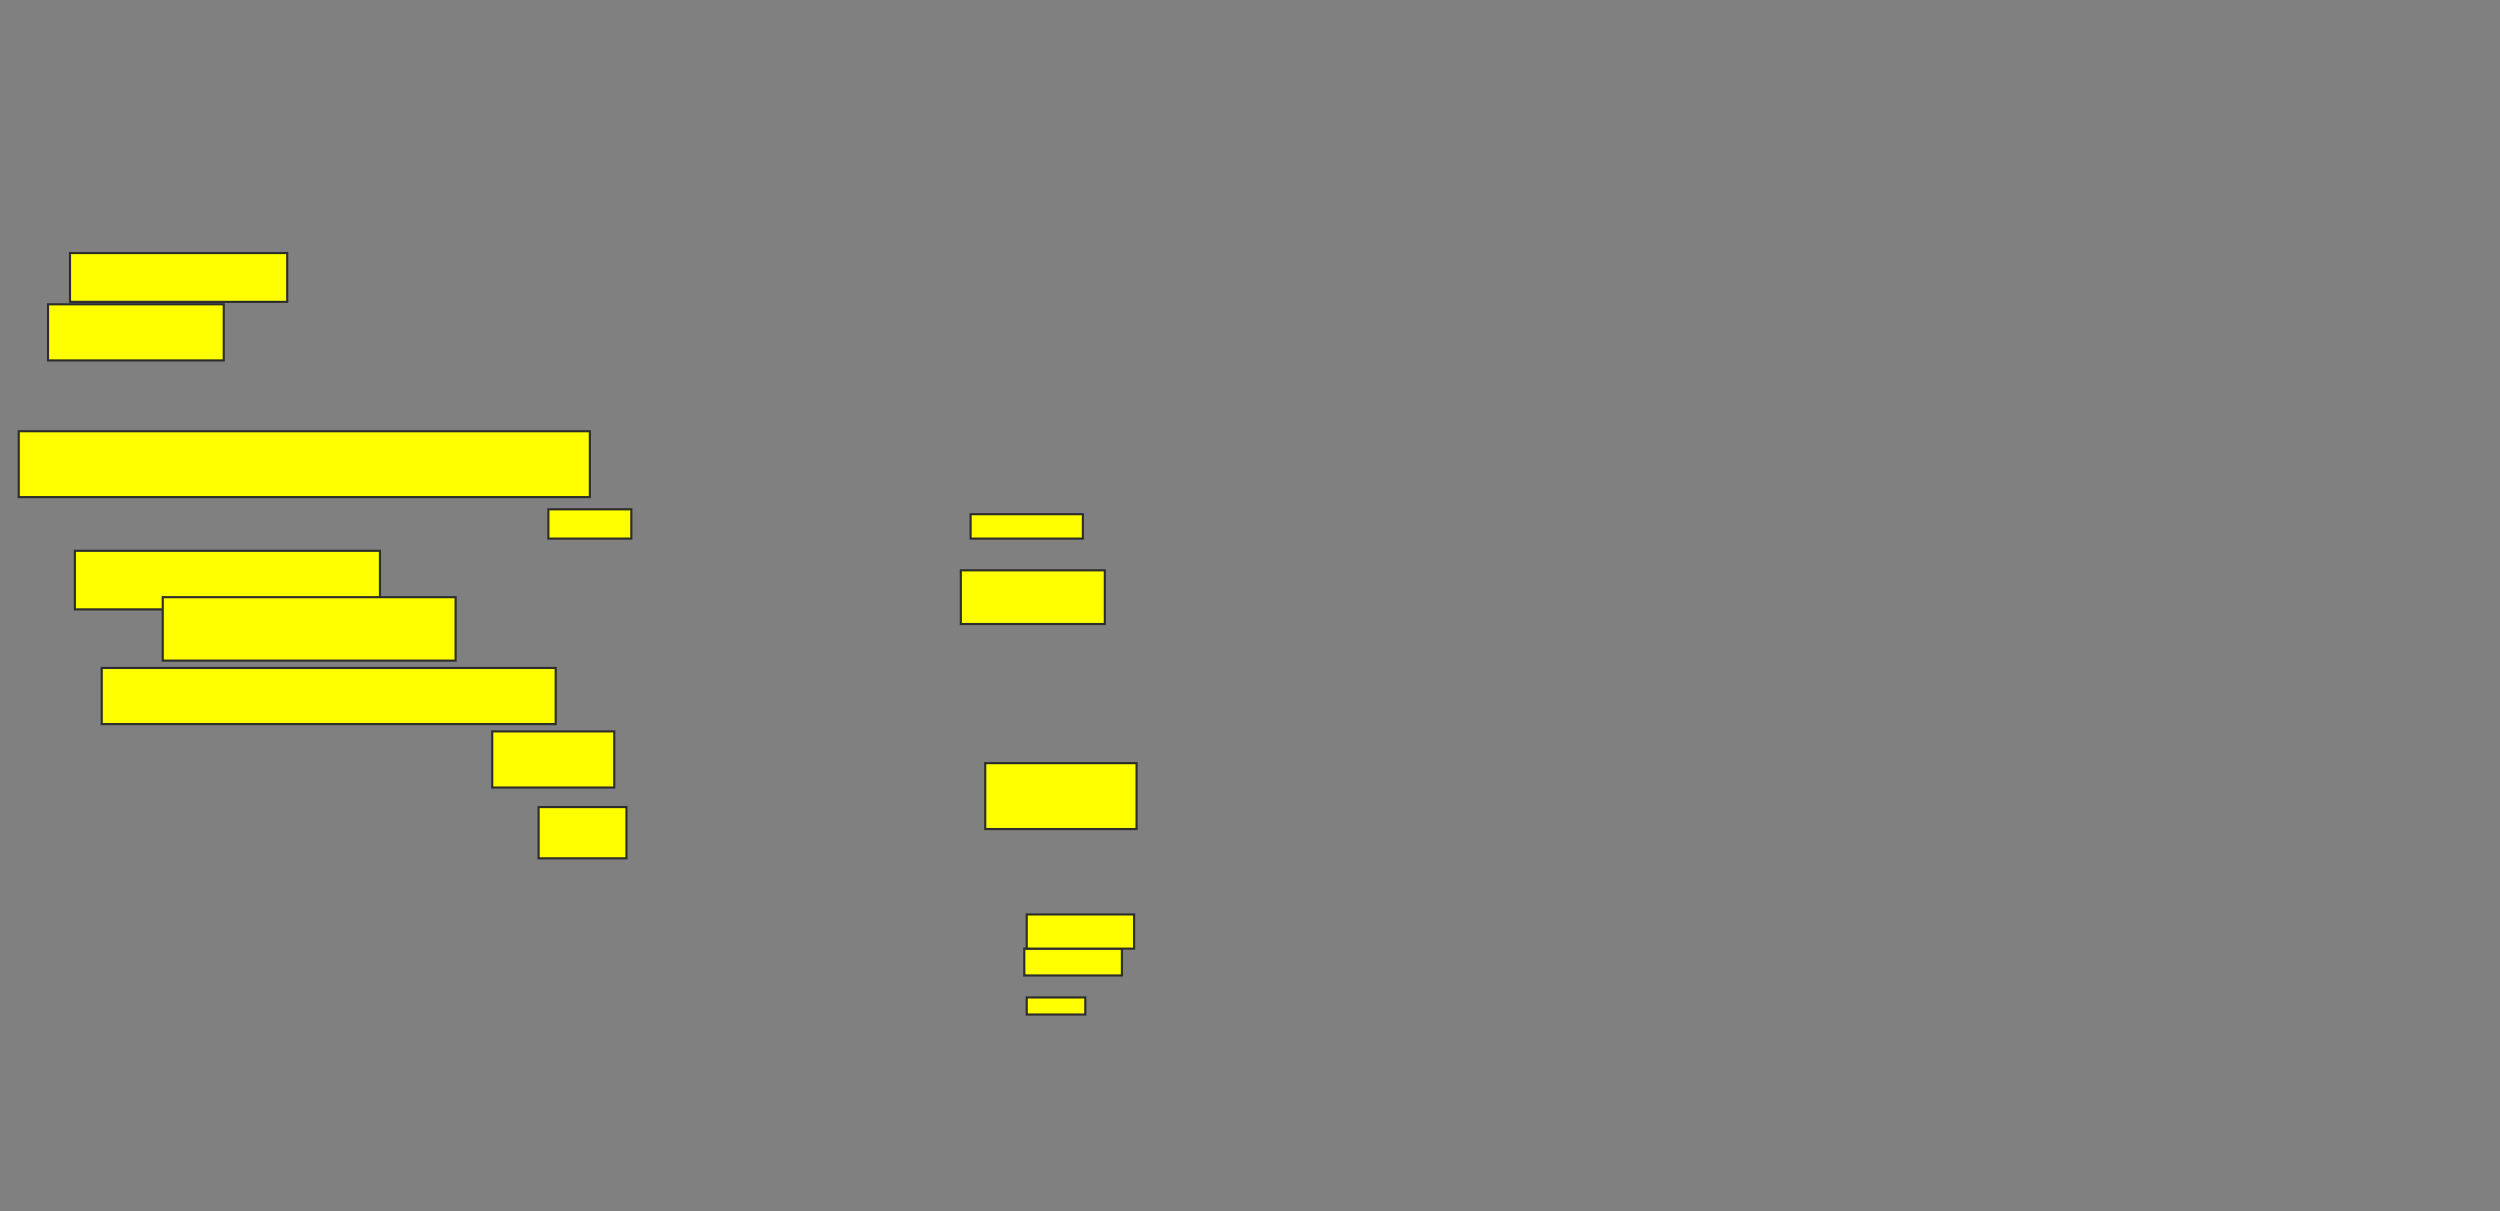 <svg xmlns="http://www.w3.org/2000/svg" width="1164" height="564">
 <rect width="100%" height="100%" fill="#808080" stroke="none"/>
 <!-- Created with Image Occlusion Enhanced -->
 <g>
  <title>Labels</title>
 </g>
 <g>
  <title>Masks</title>
  <rect id="985cad047dc74ad39f3d38a297114901-oa-1" height="22.727" width="101.136" y="117.818" x="32.591" stroke="#2D2D2D" fill="#ffff00"/>
  <rect id="985cad047dc74ad39f3d38a297114901-oa-2" height="26.136" width="81.818" y="141.682" x="22.364" stroke="#2D2D2D" fill="#ffff00"/>
  <rect id="985cad047dc74ad39f3d38a297114901-oa-3" height="30.682" width="265.909" y="200.773" x="8.727" stroke="#2D2D2D" fill="#ffff00"/>
  <rect id="985cad047dc74ad39f3d38a297114901-oa-4" height="27.273" width="142.045" y="256.455" x="34.864" stroke="#2D2D2D" fill="#ffff00"/>
  <rect id="985cad047dc74ad39f3d38a297114901-oa-5" height="29.545" width="136.364" y="278.045" x="75.773" stroke="#2D2D2D" fill="#ffff00"/>
  <rect id="985cad047dc74ad39f3d38a297114901-oa-6" height="26.136" width="211.364" y="311" x="47.364" stroke="#2D2D2D" fill="#ffff00"/>
  <rect id="985cad047dc74ad39f3d38a297114901-oa-7" height="25" width="67.045" y="265.545" x="447.364" stroke="#2D2D2D" fill="#ffff00"/>
  <rect id="985cad047dc74ad39f3d38a297114901-oa-8" height="13.636" width="38.636" y="237.136" x="255.318" stroke="#2D2D2D" fill="#ffff00"/>
  <rect id="985cad047dc74ad39f3d38a297114901-oa-9" height="11.364" width="52.273" y="239.409" x="451.909" stroke="#2D2D2D" fill="#ffff00"/>
  <rect id="985cad047dc74ad39f3d38a297114901-oa-10" height="30.682" width="70.455" y="355.318" x="458.727" stroke="#2D2D2D" fill="#ffff00"/>
  <rect id="985cad047dc74ad39f3d38a297114901-oa-11" height="26.136" width="56.818" y="340.545" x="229.182" stroke="#2D2D2D" fill="#ffff00"/>
  <rect id="985cad047dc74ad39f3d38a297114901-oa-12" height="23.864" width="40.909" y="375.773" x="250.773" stroke="#2D2D2D" fill="#ffff00"/>
  <rect id="985cad047dc74ad39f3d38a297114901-oa-13" height="12.5" width="45.455" y="441.682" x="476.909" stroke="#2D2D2D" fill="#ffff00"/>
  <rect id="985cad047dc74ad39f3d38a297114901-oa-14" height="15.909" width="50" y="425.773" x="478.046" stroke="#2D2D2D" fill="#ffff00"/>
  <rect id="985cad047dc74ad39f3d38a297114901-oa-15" height="7.955" width="27.273" y="464.409" x="478.046" stroke="#2D2D2D" fill="#ffff00"/>
 </g>
</svg>